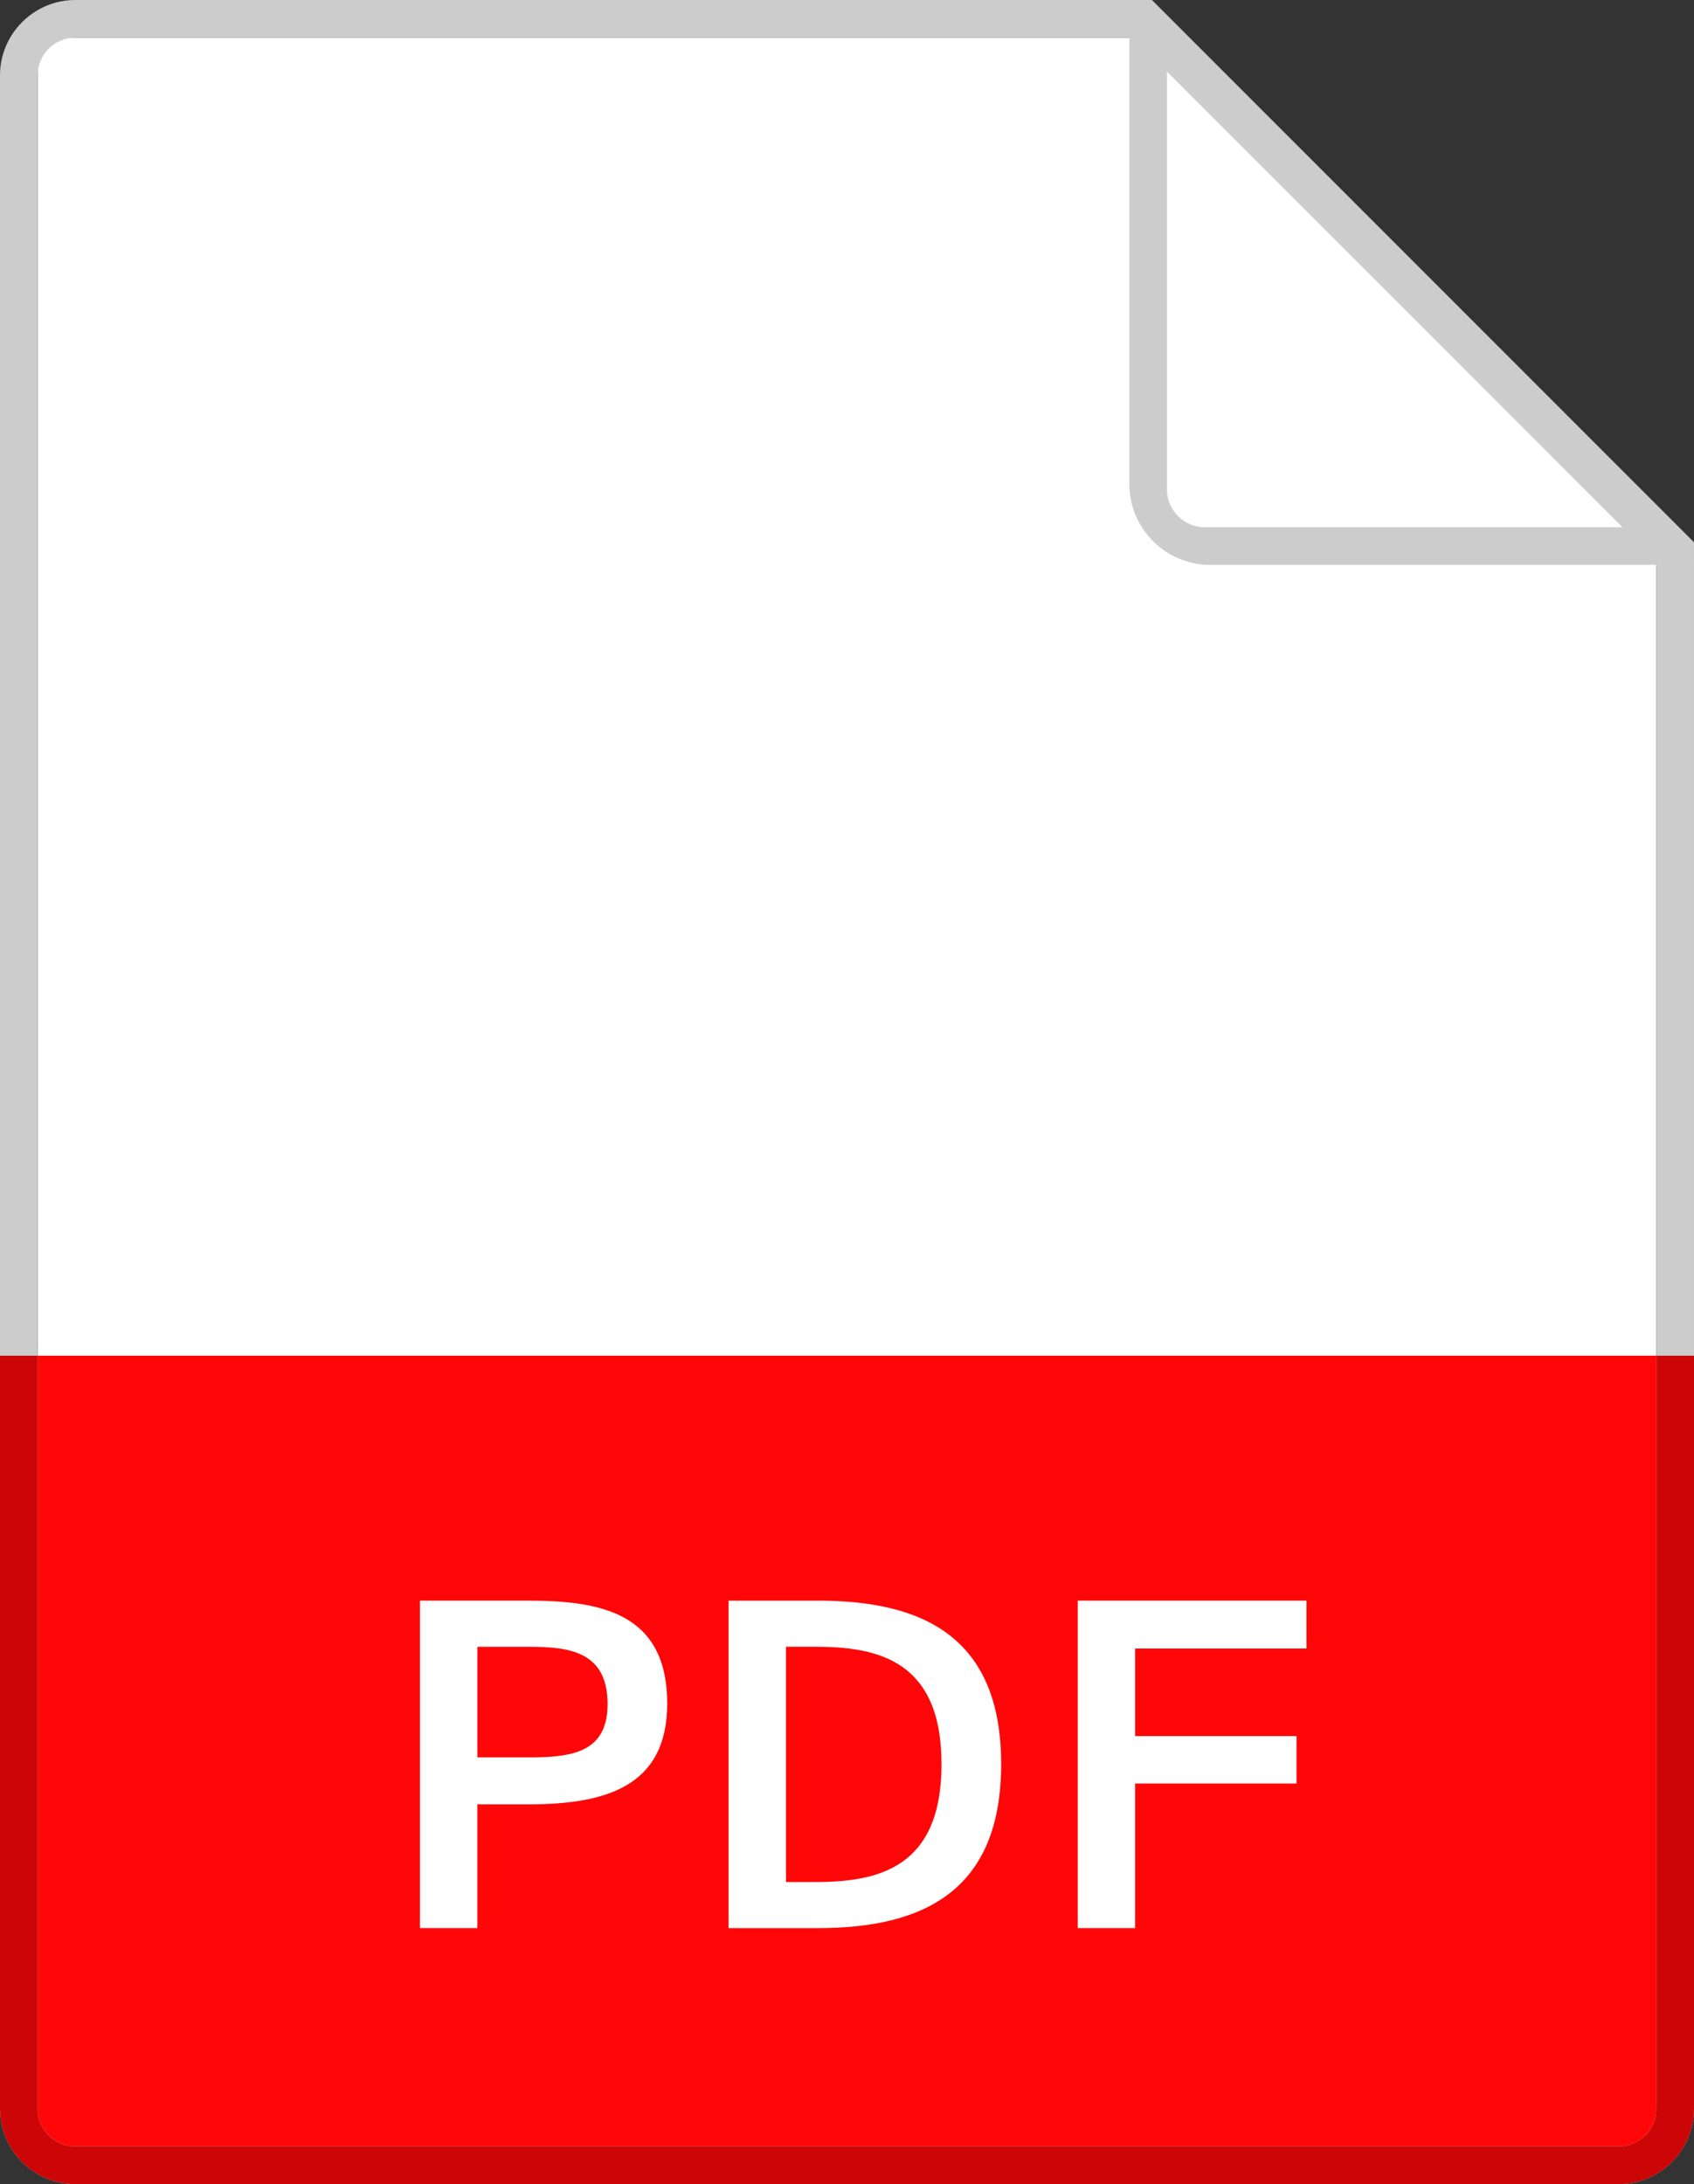 <?xml version="1.0" encoding="utf-8"?>
<!-- Generator: Adobe Illustrator 18.0.0, SVG Export Plug-In . SVG Version: 6.00 Build 0)  -->
<!DOCTYPE svg PUBLIC "-//W3C//DTD SVG 1.1//EN" "http://www.w3.org/Graphics/SVG/1.1/DTD/svg11.dtd">
<svg version="1.1" id="Layer_1" xmlns="http://www.w3.org/2000/svg" xmlns:xlink="http://www.w3.org/1999/xlink" x="0px" y="0px"
	 width="45px" height="58px" viewBox="0 0 45 58" enable-background="new 0 0 45 58" xml:space="preserve">
<rect x="0" y="0" width="45" height="58" fill="#333333" stroke="none"/>
<polygon fill="#FFFFFF" points="44,14 44,57 1,57 1,1 31,1 "/>
<g>
	<path fill="#CCCCCC" d="M30,0v12.857C30,14.036,30.964,15,32.143,15H45"/>
</g>
<path fill="#CCCCCC" d="M44,15v41c0,0.551-0.449,1-1,1H2c-0.551,0-1-0.449-1-1V2c0-0.551,0.449-1,1-1h28L44,15z M30.6,0H2
	C0.9,0,0,0.9,0,2v54c0,1.1,0.9,2,2,2h41c1.1,0,2-0.9,2-2V14.4L30.6,0z"/>
<path fill="#FF0708" d="M44,36v20c0,0.55-0.45,1-1,1H2c-0.55,0-1-0.45-1-1V36H44z"/>
<path fill="#FFFFFF" d="M43.1,14H32c-0.55,0-1-0.45-1-1V1.9L43.1,14z"/>
<g>
	<path fill="none" d="M1,56c0,0.551,0.449,1,1,1h41c0.551,0,1-0.449,1-1V36H1V56z"/>
	<path fill="#CC0606" d="M44,56c0,0.551-0.449,1-1,1H2c-0.551,0-1-0.449-1-1V36H0v20c0,1.1,0.9,2,2,2h41c1.1,0,2-0.9,2-2V36h-1V56z"
		/>
</g>
<g>
	<path fill="#FFFFFF" d="M14.026,42.505c1.909,0,3.698,0.312,3.698,2.734c0,2.194-1.621,2.675-3.675,2.675h-1.369V51.2h-1.524
		v-8.695H14.026z M12.681,43.729v2.938h1.417c1.153,0,2.042-0.168,2.042-1.415c0-1.415-1.045-1.522-2.113-1.522H12.681z"/>
	<path fill="#FFFFFF" d="M21.731,42.505c2.763,0,4.864,0.947,4.864,4.342c0,3.394-2.102,4.354-4.864,4.354h-2.377v-8.695H21.731z
		 M21.66,43.729h-0.781v6.248h0.781c1.669,0,3.351-0.372,3.351-3.13C25.011,44.1,23.329,43.729,21.66,43.729z"/>
	<path fill="#FFFFFF" d="M28.63,42.505h6.076v1.271h-4.552v2.326h4.287v1.26h-4.287V51.2H28.63V42.505z"/>
</g>
</svg>

